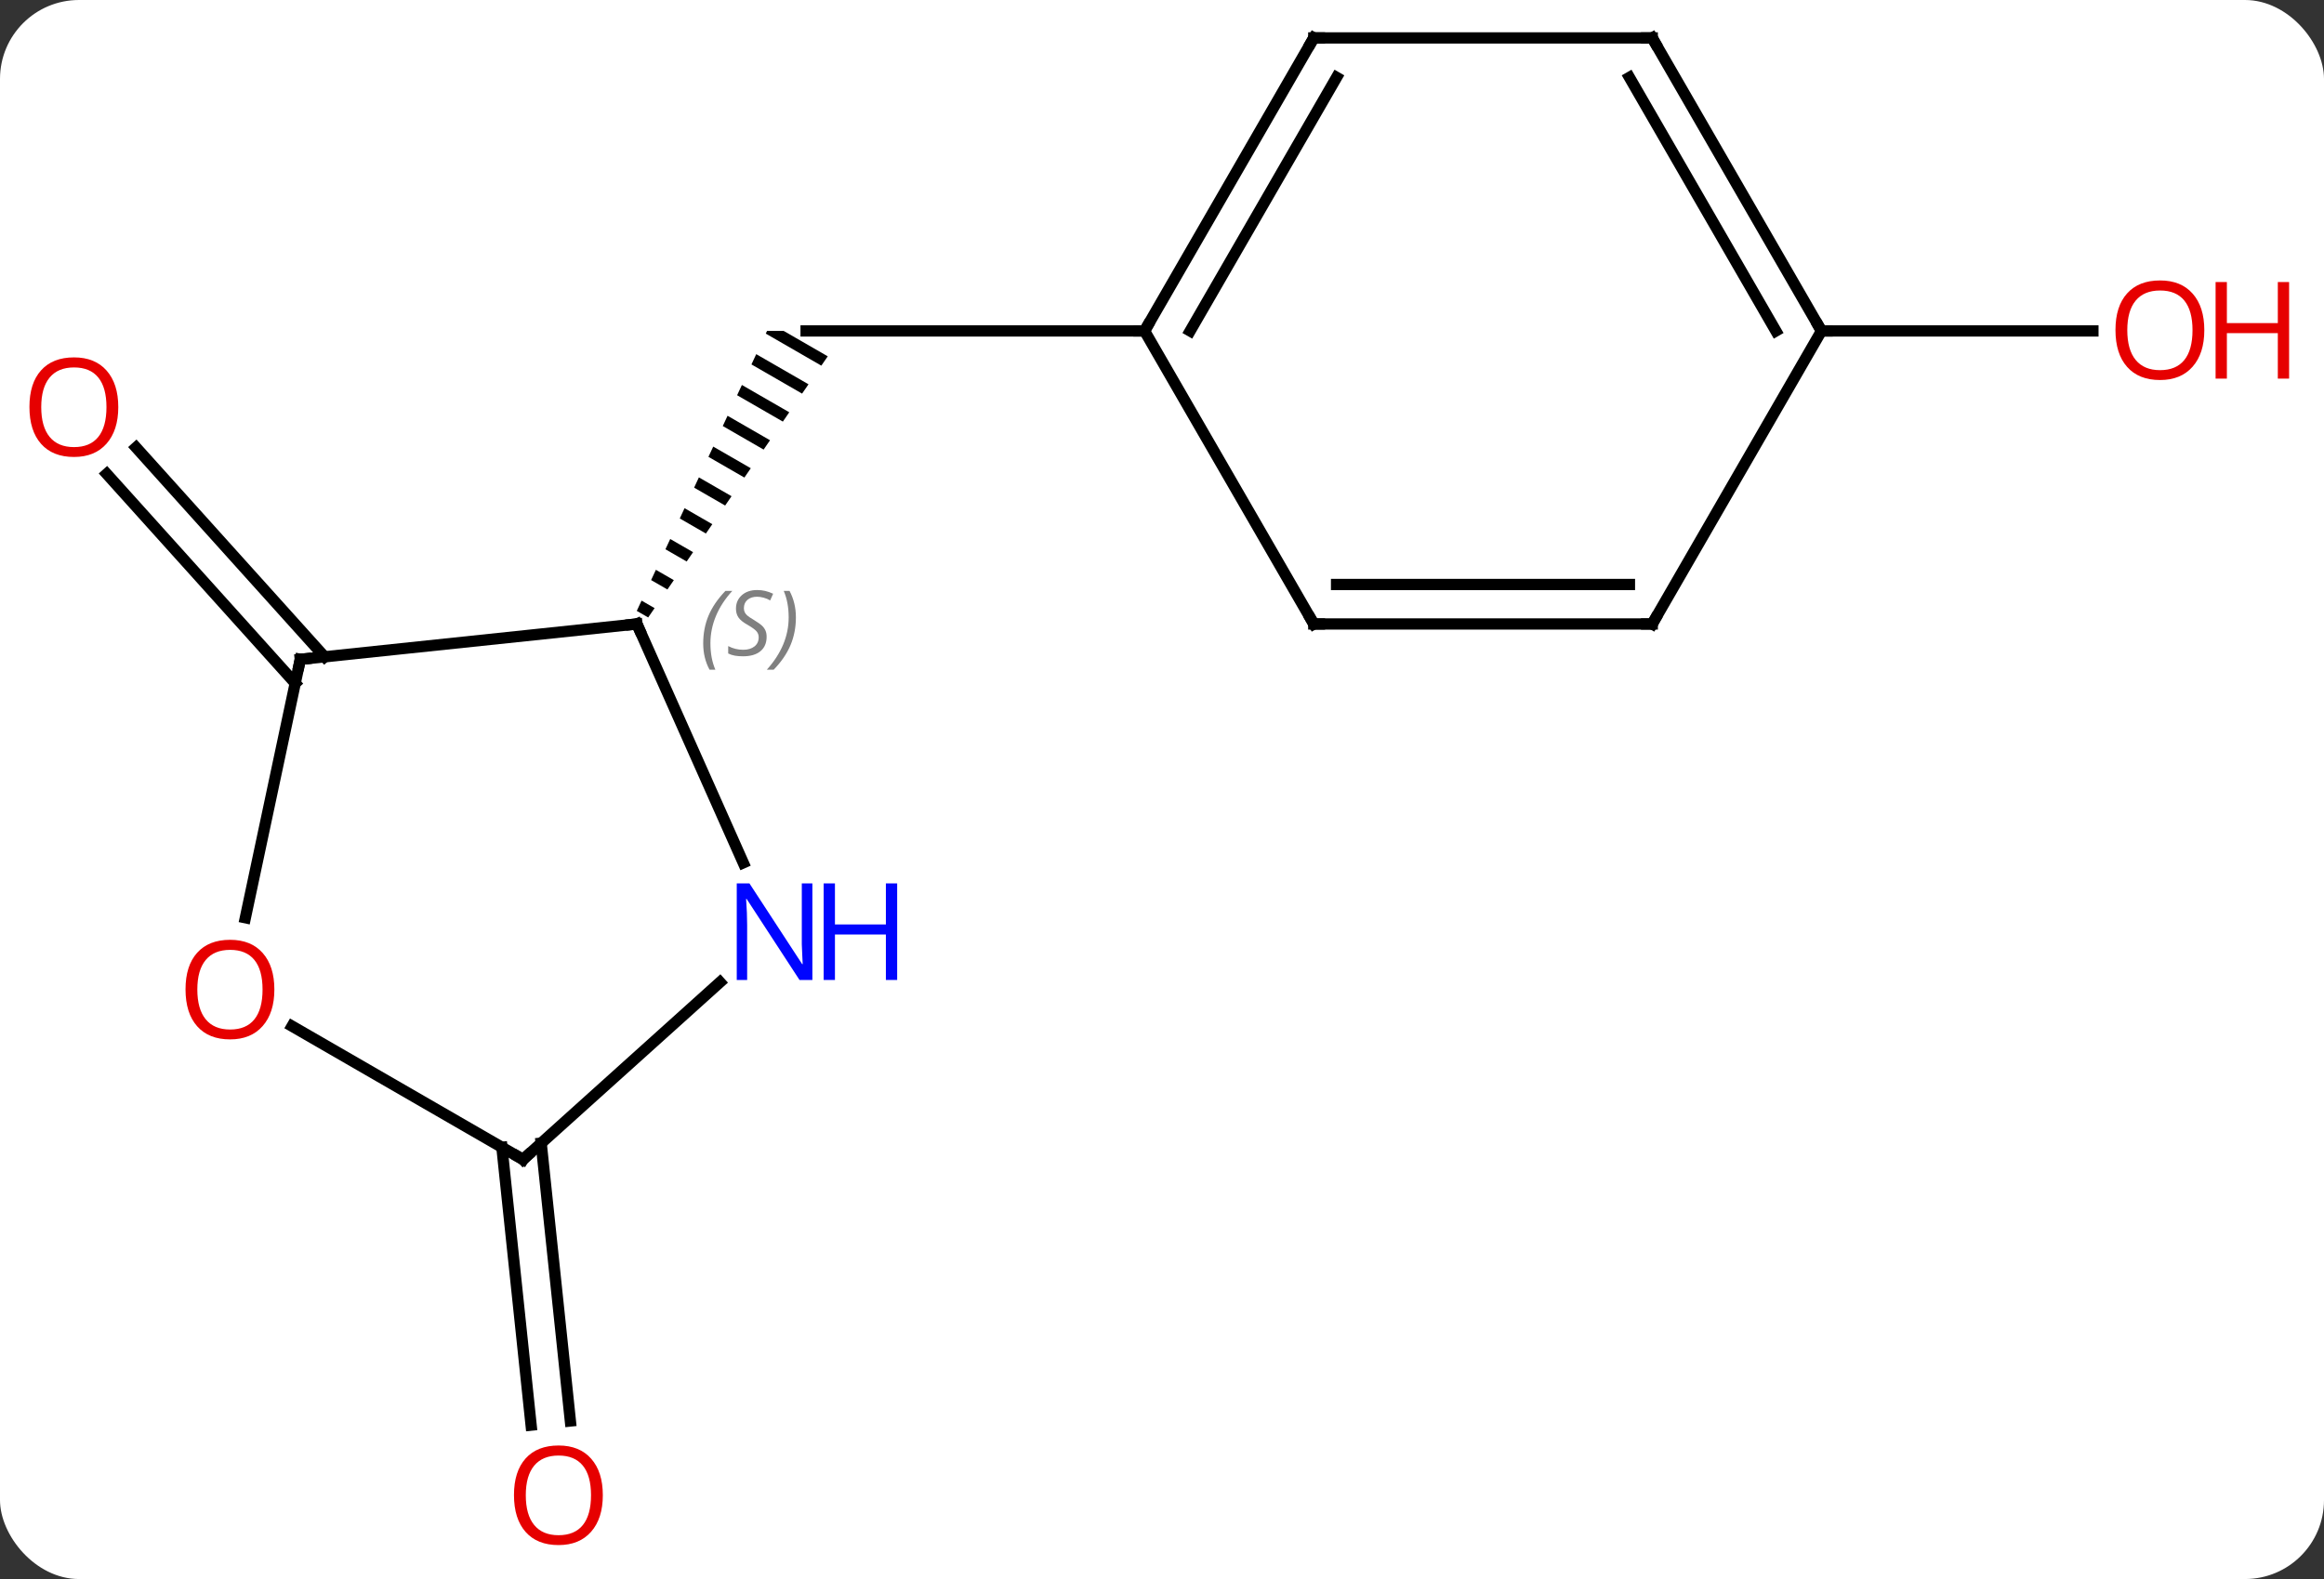 <svg width="206" viewBox="0 0 206 140" style="fill-opacity:1; color-rendering:auto; color-interpolation:auto; text-rendering:auto; stroke:black; stroke-linecap:square; stroke-miterlimit:10; shape-rendering:auto; stroke-opacity:1; fill:black; stroke-dasharray:none; font-weight:normal; stroke-width:1; font-family:'Open Sans'; font-style:normal; stroke-linejoin:miter; font-size:12; stroke-dashoffset:0; image-rendering:auto;" height="140" class="cas-substance-image" xmlns:xlink="http://www.w3.org/1999/xlink" xmlns="http://www.w3.org/2000/svg"><rect x="0" y="0" width="206" height="140" fill="#333333" stroke="none"/><svg class="cas-substance-single-component"><rect y="0" x="0" width="206" stroke="none" ry="7" rx="7" height="140" fill="white" class="cas-substance-group"/><svg y="0" x="0" width="206" viewBox="0 0 206 140" style="fill:black;" height="140" class="cas-substance-single-component-image"><svg><g><g transform="translate(99,68)" style="text-rendering:geometricPrecision; color-rendering:optimizeQuality; color-interpolation:linearRGB; stroke-linecap:butt; image-rendering:optimizeQuality;"><path style="stroke:none;" d="M-31.01 -38.658 L-31.12 -38.421 L-31.12 -38.421 L-26.197 -35.581 L-26.197 -35.581 L-25.628 -36.408 L-25.628 -36.408 L-29.53 -38.658 ZM-31.968 -36.6 L-32.391 -35.689 L-32.391 -35.689 L-27.902 -33.101 L-27.902 -33.101 L-27.334 -33.928 L-27.334 -33.928 L-31.968 -36.6 ZM-33.238 -33.868 L-33.662 -32.958 L-33.662 -32.958 L-29.607 -30.62 L-29.607 -30.62 L-29.039 -31.447 L-33.238 -33.868 ZM-34.509 -31.137 L-34.932 -30.227 L-31.313 -28.139 L-30.744 -28.966 L-34.509 -31.137 ZM-35.779 -28.405 L-36.203 -27.495 L-33.018 -25.659 L-33.018 -25.659 L-32.45 -26.485 L-32.45 -26.485 L-35.779 -28.405 ZM-37.05 -25.674 L-37.473 -24.764 L-37.473 -24.764 L-34.723 -23.178 L-34.723 -23.178 L-34.155 -24.005 L-34.155 -24.005 L-37.05 -25.674 ZM-38.321 -22.943 L-38.744 -22.032 L-36.429 -20.697 L-36.429 -20.697 L-35.86 -21.524 L-38.321 -22.943 ZM-39.591 -20.211 L-40.015 -19.301 L-38.134 -18.216 L-37.566 -19.043 L-39.591 -20.211 ZM-40.862 -17.48 L-41.285 -16.569 L-41.285 -16.569 L-39.839 -15.736 L-39.271 -16.562 L-40.862 -17.48 ZM-42.132 -14.748 L-42.556 -13.838 L-41.545 -13.255 L-41.545 -13.255 L-40.976 -14.082 L-40.976 -14.082 L-42.132 -14.748 Z"/><line y2="-38.658" y1="-38.658" x2="2.454" x1="-27.546" style="fill:none;"/><line y2="-7.424" y1="-25.983" x2="-72.831" x1="-89.539" style="fill:none;"/><line y2="-9.766" y1="-28.325" x2="-70.23" x1="-86.938" style="fill:none;"/><line y2="33.356" y1="57.989" x2="-51.03" x1="-48.442" style="fill:none;"/><line y2="33.721" y1="58.355" x2="-54.511" x1="-51.923" style="fill:none;"/><line y2="-38.658" y1="-38.658" x2="62.454" x1="86.516" style="fill:none;"/><line y2="8.497" y1="-12.678" x2="-33.117" x1="-42.546" style="fill:none;"/><line y2="-9.54" y1="-12.678" x2="-72.381" x1="-42.546" style="fill:none;"/><line y2="34.803" y1="19.086" x2="-52.638" x1="-35.18" style="fill:none;"/><line y2="13.37" y1="-9.54" x2="-77.251" x1="-72.381" style="fill:none;"/><line y2="22.982" y1="34.803" x2="-73.113" x1="-52.638" style="fill:none;"/><line y2="-64.638" y1="-38.658" x2="17.454" x1="2.454" style="fill:none;"/><line y2="-61.138" y1="-38.658" x2="19.475" x1="6.495" style="fill:none;"/><line y2="-12.678" y1="-38.658" x2="17.454" x1="2.454" style="fill:none;"/><line y2="-64.638" y1="-64.638" x2="47.454" x1="17.454" style="fill:none;"/><line y2="-12.678" y1="-12.678" x2="47.454" x1="17.454" style="fill:none;"/><line y2="-16.178" y1="-16.178" x2="45.433" x1="19.475" style="fill:none;"/><line y2="-38.658" y1="-64.638" x2="62.454" x1="47.454" style="fill:none;"/><line y2="-38.658" y1="-61.138" x2="58.413" x1="45.433" style="fill:none;"/><line y2="-38.658" y1="-12.678" x2="62.454" x1="47.454" style="fill:none;"/></g><g transform="translate(99,68)" style="fill:rgb(230,0,0); text-rendering:geometricPrecision; color-rendering:optimizeQuality; image-rendering:optimizeQuality; font-family:'Open Sans'; stroke:rgb(230,0,0); color-interpolation:linearRGB;"><path style="stroke:none;" d="M-88.516 -31.906 Q-88.516 -29.844 -89.556 -28.664 Q-90.595 -27.484 -92.438 -27.484 Q-94.329 -27.484 -95.36 -28.648 Q-96.391 -29.813 -96.391 -31.922 Q-96.391 -34.016 -95.36 -35.164 Q-94.329 -36.313 -92.438 -36.313 Q-90.579 -36.313 -89.548 -35.141 Q-88.516 -33.969 -88.516 -31.906 ZM-95.345 -31.906 Q-95.345 -30.172 -94.602 -29.266 Q-93.86 -28.359 -92.438 -28.359 Q-91.016 -28.359 -90.29 -29.258 Q-89.563 -30.156 -89.563 -31.906 Q-89.563 -33.641 -90.29 -34.531 Q-91.016 -35.422 -92.438 -35.422 Q-93.86 -35.422 -94.602 -34.523 Q-95.345 -33.625 -95.345 -31.906 Z"/><path style="stroke:none;" d="M-45.566 64.568 Q-45.566 66.63 -46.605 67.81 Q-47.644 68.99 -49.487 68.99 Q-51.378 68.99 -52.409 67.826 Q-53.441 66.661 -53.441 64.552 Q-53.441 62.458 -52.409 61.31 Q-51.378 60.161 -49.487 60.161 Q-47.628 60.161 -46.597 61.333 Q-45.566 62.505 -45.566 64.568 ZM-52.394 64.568 Q-52.394 66.302 -51.651 67.208 Q-50.909 68.115 -49.487 68.115 Q-48.066 68.115 -47.339 67.216 Q-46.612 66.318 -46.612 64.568 Q-46.612 62.833 -47.339 61.943 Q-48.066 61.052 -49.487 61.052 Q-50.909 61.052 -51.651 61.95 Q-52.394 62.849 -52.394 64.568 Z"/><path style="stroke:none;" d="M96.391 -38.728 Q96.391 -36.666 95.352 -35.486 Q94.313 -34.306 92.47 -34.306 Q90.579 -34.306 89.548 -35.471 Q88.516 -36.635 88.516 -38.744 Q88.516 -40.838 89.548 -41.986 Q90.579 -43.135 92.47 -43.135 Q94.329 -43.135 95.36 -41.963 Q96.391 -40.791 96.391 -38.728 ZM89.563 -38.728 Q89.563 -36.994 90.306 -36.088 Q91.048 -35.181 92.47 -35.181 Q93.891 -35.181 94.618 -36.08 Q95.345 -36.978 95.345 -38.728 Q95.345 -40.463 94.618 -41.353 Q93.891 -42.244 92.47 -42.244 Q91.048 -42.244 90.306 -41.346 Q89.563 -40.447 89.563 -38.728 Z"/><path style="stroke:none;" d="M103.907 -34.431 L102.907 -34.431 L102.907 -38.463 L98.391 -38.463 L98.391 -34.431 L97.391 -34.431 L97.391 -42.994 L98.391 -42.994 L98.391 -39.353 L102.907 -39.353 L102.907 -42.994 L103.907 -42.994 L103.907 -34.431 Z"/></g><g transform="translate(99,68)" style="stroke-linecap:butt; text-rendering:geometricPrecision; color-rendering:optimizeQuality; image-rendering:optimizeQuality; font-family:'Open Sans'; color-interpolation:linearRGB; stroke-miterlimit:5;"><path style="fill:none;" d="M-42.343 -12.221 L-42.546 -12.678 L-43.043 -12.626"/></g><g transform="translate(99,68)" style="stroke-linecap:butt; font-size:8.4px; fill:gray; text-rendering:geometricPrecision; image-rendering:optimizeQuality; color-rendering:optimizeQuality; font-family:'Open Sans'; font-style:italic; stroke:gray; color-interpolation:linearRGB; stroke-miterlimit:5;"><path style="stroke:none;" d="M-36.668 -10.952 Q-36.668 -12.28 -36.2 -13.405 Q-35.731 -14.53 -34.7 -15.608 L-34.09 -15.608 Q-35.059 -14.545 -35.543 -13.373 Q-36.028 -12.202 -36.028 -10.967 Q-36.028 -9.639 -35.59 -8.623 L-36.106 -8.623 Q-36.668 -9.655 -36.668 -10.952 ZM-31.046 -11.545 Q-31.046 -10.717 -31.593 -10.264 Q-32.139 -9.811 -33.139 -9.811 Q-33.546 -9.811 -33.858 -9.866 Q-34.171 -9.92 -34.452 -10.061 L-34.452 -10.717 Q-33.827 -10.389 -33.124 -10.389 Q-32.499 -10.389 -32.124 -10.686 Q-31.749 -10.983 -31.749 -11.498 Q-31.749 -11.811 -31.952 -12.038 Q-32.155 -12.264 -32.718 -12.592 Q-33.311 -12.92 -33.538 -13.248 Q-33.764 -13.577 -33.764 -14.03 Q-33.764 -14.764 -33.249 -15.225 Q-32.733 -15.686 -31.889 -15.686 Q-31.514 -15.686 -31.178 -15.608 Q-30.843 -15.53 -30.468 -15.358 L-30.733 -14.764 Q-30.983 -14.92 -31.303 -15.006 Q-31.624 -15.092 -31.889 -15.092 Q-32.421 -15.092 -32.741 -14.819 Q-33.061 -14.545 -33.061 -14.077 Q-33.061 -13.873 -32.991 -13.725 Q-32.921 -13.577 -32.78 -13.444 Q-32.639 -13.311 -32.218 -13.061 Q-31.655 -12.717 -31.452 -12.522 Q-31.249 -12.327 -31.147 -12.092 Q-31.046 -11.858 -31.046 -11.545 ZM-28.451 -13.264 Q-28.451 -11.936 -28.928 -10.803 Q-29.404 -9.67 -30.42 -8.623 L-31.029 -8.623 Q-29.092 -10.78 -29.092 -13.264 Q-29.092 -14.592 -29.529 -15.608 L-29.014 -15.608 Q-28.451 -14.545 -28.451 -13.264 Z"/></g><g transform="translate(99,68)" style="stroke-linecap:butt; fill:rgb(0,5,255); text-rendering:geometricPrecision; color-rendering:optimizeQuality; image-rendering:optimizeQuality; font-family:'Open Sans'; stroke:rgb(0,5,255); color-interpolation:linearRGB; stroke-miterlimit:5;"><path style="stroke:none;" d="M-26.99 18.886 L-28.131 18.886 L-32.819 11.699 L-32.865 11.699 Q-32.772 12.964 -32.772 14.011 L-32.772 18.886 L-33.694 18.886 L-33.694 10.324 L-32.569 10.324 L-27.897 17.48 L-27.85 17.48 Q-27.85 17.324 -27.897 16.464 Q-27.944 15.605 -27.928 15.23 L-27.928 10.324 L-26.99 10.324 L-26.99 18.886 Z"/><path style="stroke:none;" d="M-19.475 18.886 L-20.475 18.886 L-20.475 14.855 L-24.99 14.855 L-24.99 18.886 L-25.99 18.886 L-25.99 10.324 L-24.99 10.324 L-24.99 13.964 L-20.475 13.964 L-20.475 10.324 L-19.475 10.324 L-19.475 18.886 Z"/><path style="fill:none; stroke:black;" d="M-71.884 -9.592 L-72.381 -9.54 L-72.485 -9.051"/><path style="fill:none; stroke:black;" d="M-52.266 34.468 L-52.638 34.803 L-53.071 34.553"/><path style="fill:rgb(230,0,0); stroke:none;" d="M-74.68 19.733 Q-74.68 21.795 -75.72 22.975 Q-76.759 24.155 -78.602 24.155 Q-80.493 24.155 -81.524 22.991 Q-82.555 21.826 -82.555 19.717 Q-82.555 17.623 -81.524 16.475 Q-80.493 15.326 -78.602 15.326 Q-76.743 15.326 -75.712 16.498 Q-74.68 17.67 -74.68 19.733 ZM-81.509 19.733 Q-81.509 21.467 -80.766 22.373 Q-80.024 23.28 -78.602 23.28 Q-77.18 23.28 -76.454 22.381 Q-75.727 21.483 -75.727 19.733 Q-75.727 17.998 -76.454 17.108 Q-77.18 16.217 -78.602 16.217 Q-80.024 16.217 -80.766 17.116 Q-81.509 18.014 -81.509 19.733 Z"/><path style="fill:none; stroke:black;" d="M2.704 -39.091 L2.454 -38.658 L1.954 -38.658"/><path style="fill:none; stroke:black;" d="M17.204 -64.205 L17.454 -64.638 L17.954 -64.638"/><path style="fill:none; stroke:black;" d="M17.204 -13.111 L17.454 -12.678 L17.954 -12.678"/><path style="fill:none; stroke:black;" d="M46.954 -64.638 L47.454 -64.638 L47.704 -64.205"/><path style="fill:none; stroke:black;" d="M46.954 -12.678 L47.454 -12.678 L47.704 -13.111"/><path style="fill:none; stroke:black;" d="M62.204 -39.091 L62.454 -38.658 L62.954 -38.658"/></g></g></svg></svg></svg></svg>